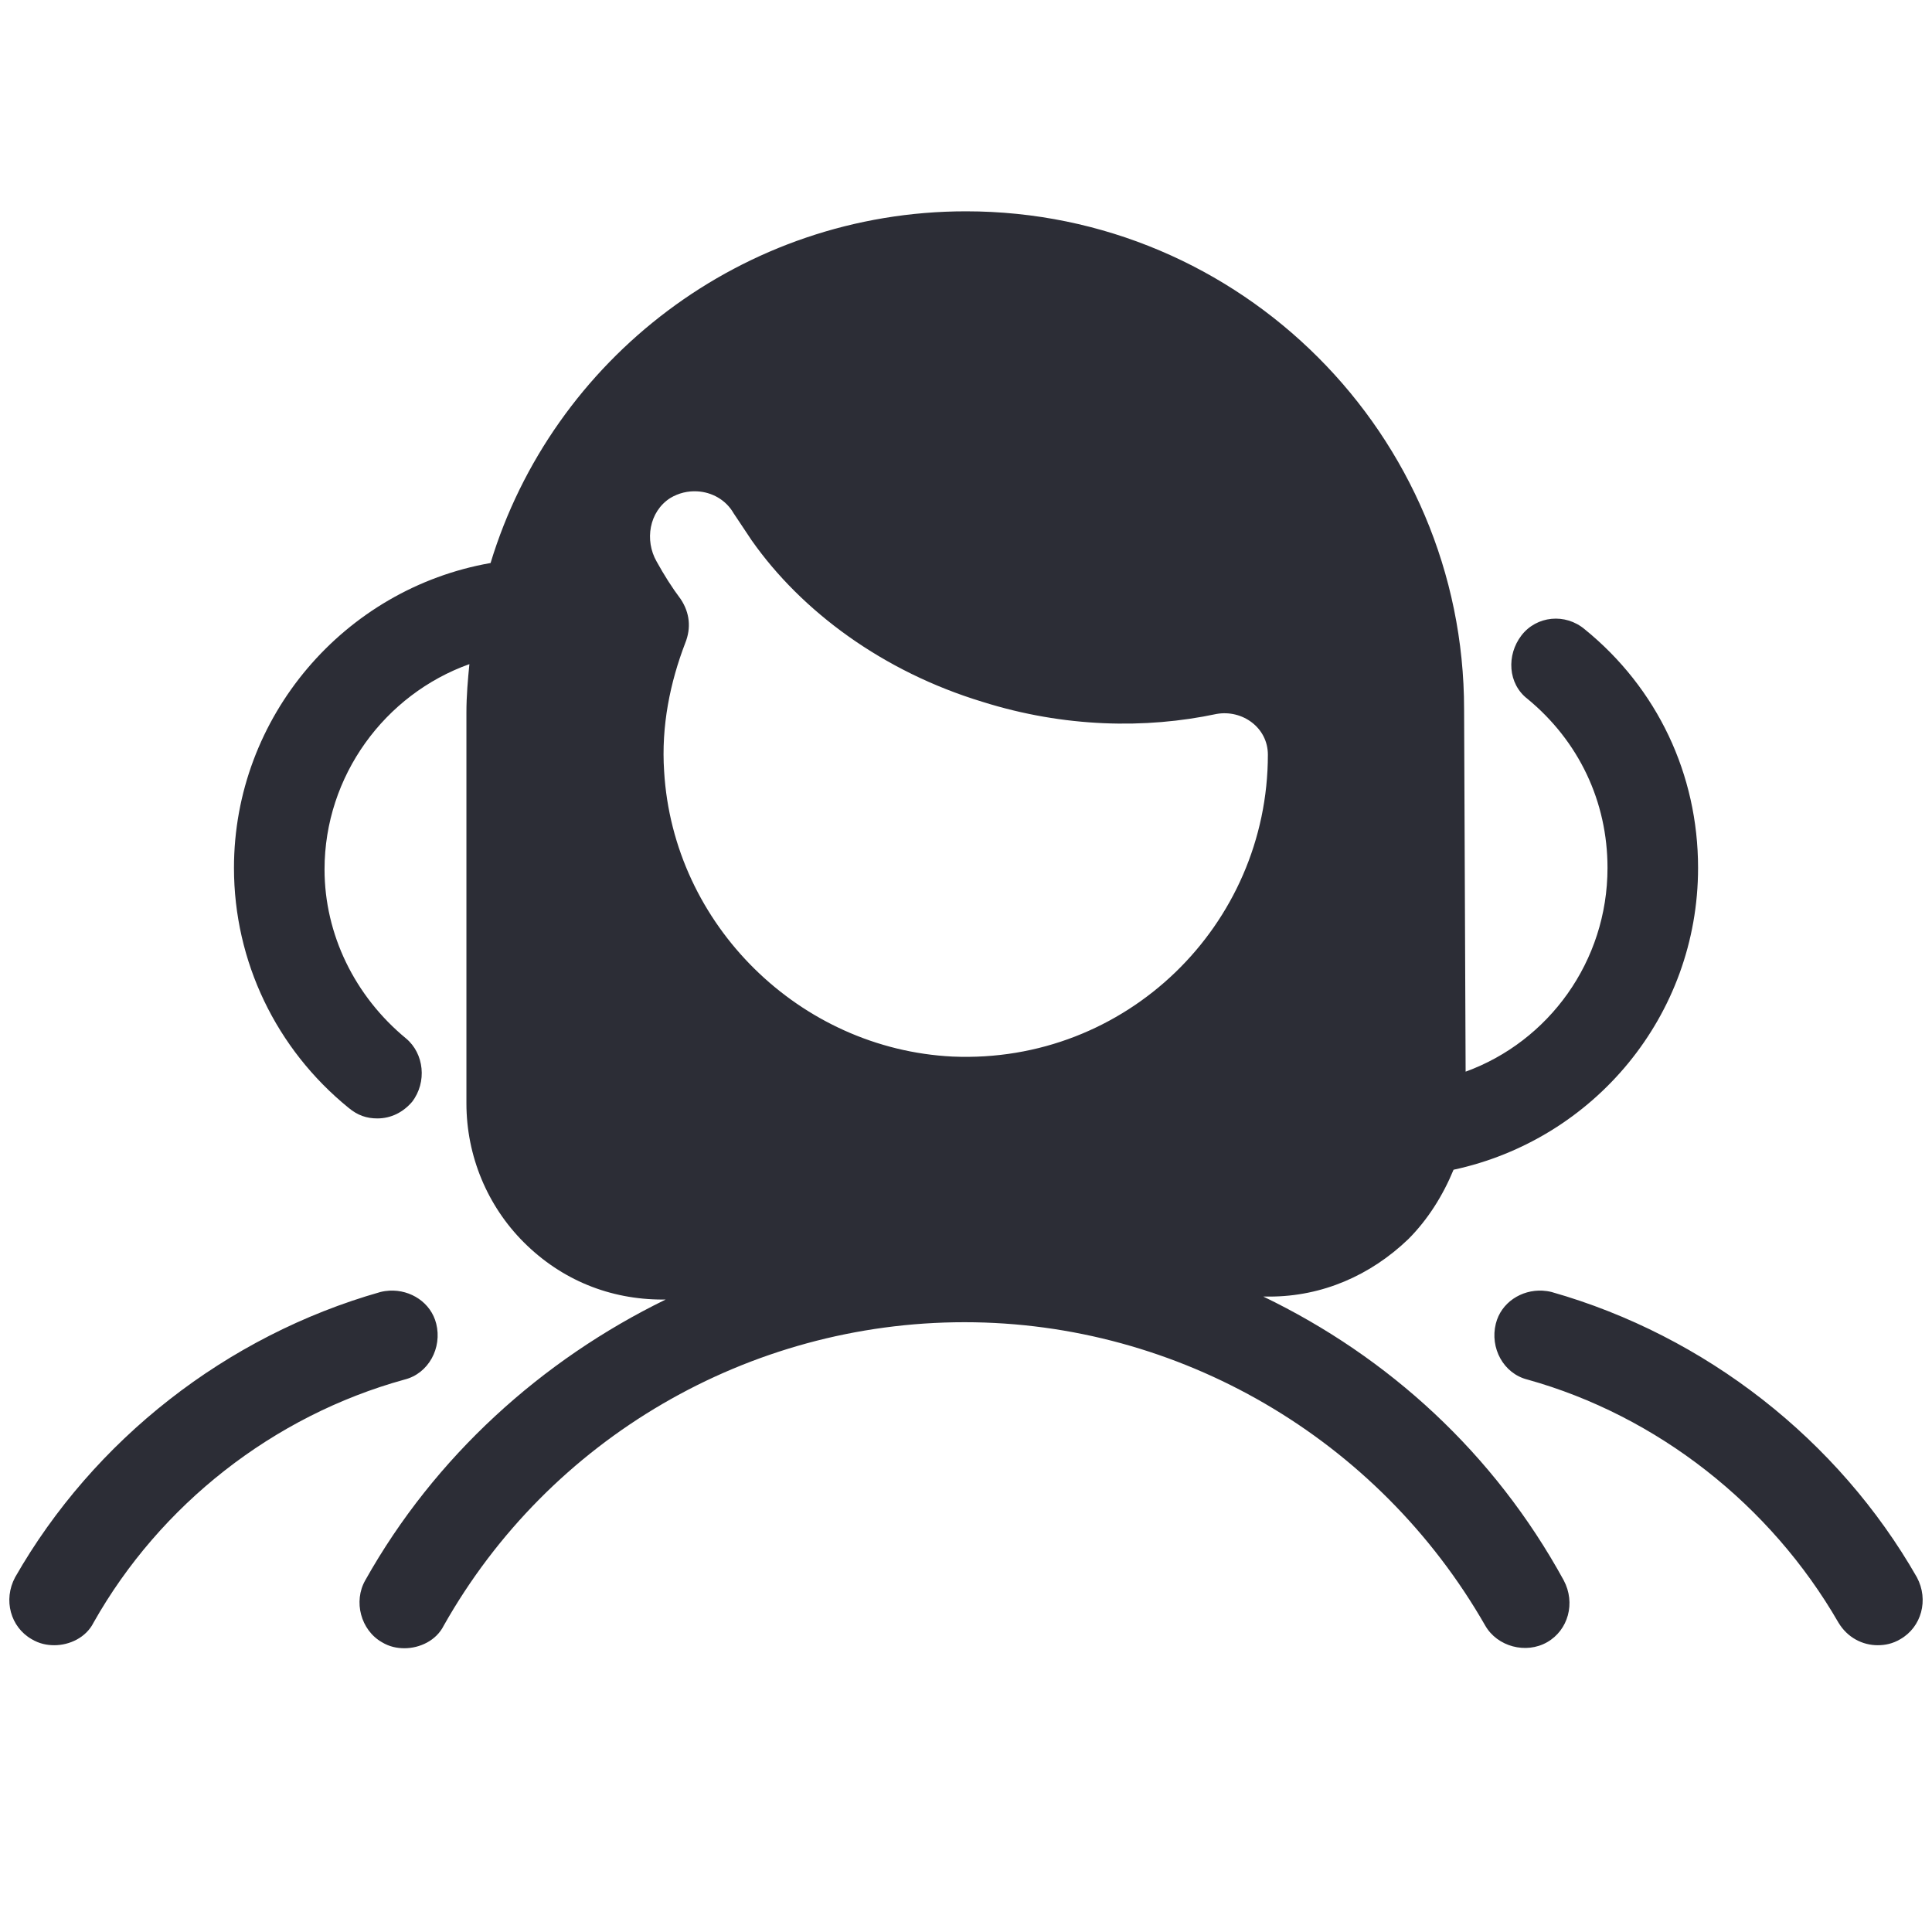 <svg width="48" height="48" viewBox="0 0 48 48" fill="none" xmlns="http://www.w3.org/2000/svg">
<path d="M24 5.25C18.45 5.25 13.725 8.925 12.188 13.988C8.55 14.625 5.813 17.812 5.813 21.562C5.813 23.887 6.862 26.063 8.662 27.525C8.887 27.713 9.113 27.787 9.375 27.787C9.713 27.787 10.013 27.637 10.238 27.375C10.613 26.887 10.538 26.175 10.088 25.8C8.813 24.75 8.063 23.212 8.063 21.6C8.063 19.275 9.562 17.25 11.662 16.5C11.625 16.875 11.588 17.287 11.588 17.7V27.412C11.588 28.725 12.112 29.963 13.012 30.863C13.95 31.8 15.15 32.287 16.463 32.287H16.538C13.463 33.787 10.8 36.187 9.075 39.262C8.775 39.787 8.963 40.5 9.488 40.8C9.675 40.913 9.863 40.95 10.05 40.95C10.425 40.95 10.838 40.762 11.025 40.387C13.65 35.737 18.6 32.85 23.963 32.85C29.288 32.85 34.238 35.737 36.9 40.387C37.2 40.912 37.913 41.1 38.438 40.8C38.963 40.5 39.15 39.825 38.85 39.262C37.125 36.112 34.5 33.713 31.387 32.213H31.538C32.85 32.213 34.05 31.687 34.988 30.787C35.475 30.3 35.85 29.7 36.113 29.062C39.6 28.312 42.188 25.238 42.188 21.562C42.188 19.238 41.175 17.1 39.375 15.637C38.888 15.225 38.175 15.3 37.8 15.787C37.425 16.275 37.462 16.988 37.95 17.363C39.225 18.413 39.938 19.913 39.938 21.562C39.938 23.887 38.475 25.875 36.413 26.625L36.375 17.625C36.375 10.8 30.825 5.25 24 5.25ZM17.317 12.207C17.689 12.225 18.038 12.422 18.225 12.75L18.675 13.425C19.913 15.188 21.938 16.688 24.413 17.438C26.438 18.075 28.462 18.113 30.225 17.738C30.863 17.625 31.5 18.075 31.5 18.75C31.5 22.988 27.975 26.438 23.663 26.25C19.875 26.062 16.725 22.987 16.5 19.162C16.425 18.037 16.65 16.95 17.025 15.975C17.175 15.6 17.137 15.225 16.913 14.887C16.688 14.587 16.5 14.287 16.313 13.95C16.013 13.425 16.125 12.713 16.65 12.375C16.861 12.248 17.093 12.195 17.317 12.207ZM9.676 32.066C9.601 32.07 9.525 32.081 9.45 32.1C5.625 33.187 2.325 35.775 0.375 39.188C0.075 39.75 0.262 40.425 0.787 40.725C0.975 40.837 1.163 40.875 1.35 40.875C1.725 40.875 2.137 40.688 2.325 40.312C3.975 37.388 6.788 35.175 10.05 34.275C10.65 34.125 10.988 33.487 10.838 32.887C10.707 32.362 10.202 32.038 9.676 32.066ZM38.324 32.066C37.798 32.038 37.294 32.362 37.163 32.887C37.013 33.487 37.35 34.125 37.95 34.275C41.175 35.175 43.988 37.388 45.675 40.312C45.9 40.688 46.275 40.875 46.65 40.875C46.838 40.875 47.025 40.837 47.213 40.725C47.738 40.425 47.925 39.75 47.625 39.188C45.675 35.775 42.375 33.187 38.55 32.1C38.475 32.081 38.399 32.07 38.324 32.066Z" fill="#2C2D36"/>
</svg>

